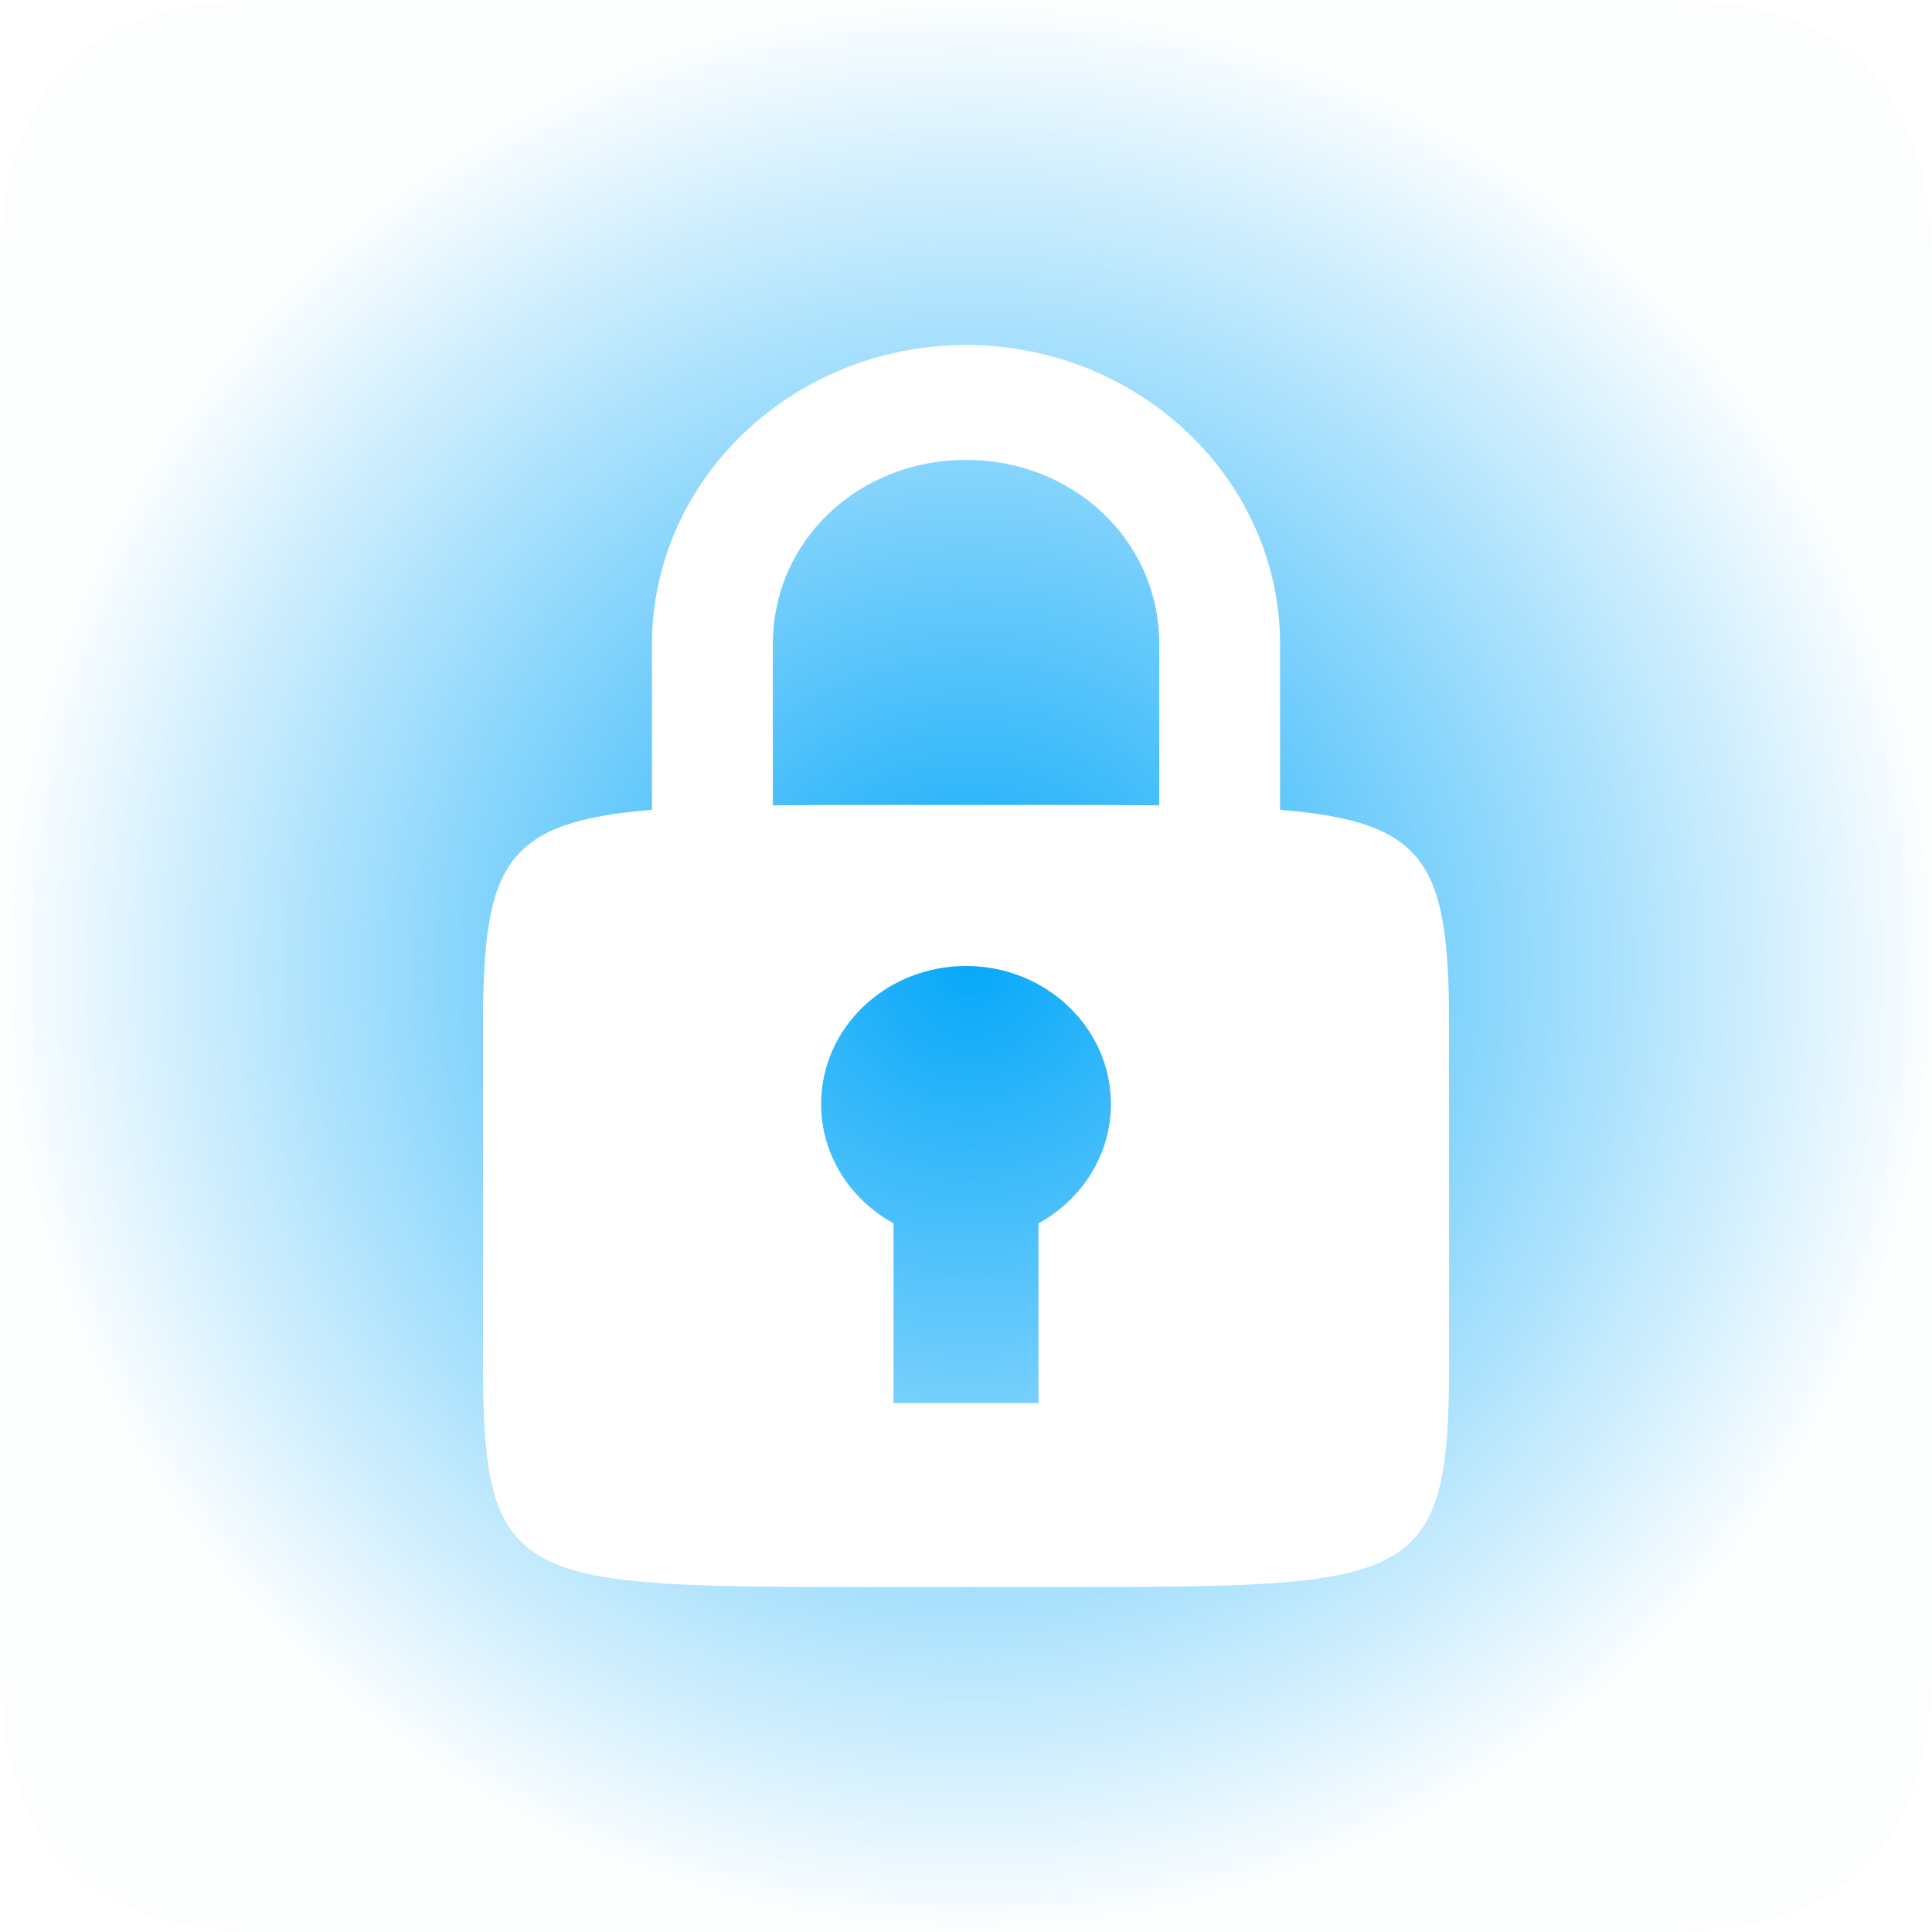 <?xml version="1.0" encoding="UTF-8" standalone="no"?>
<svg
   viewBox="0 0 32 32"
   version="1.1"
   id="svg1"
   sodipodi:docname="system-lock-screen.svg"
   width="32"
   height="32"
   inkscape:version="1.3.2 (091e20ef0f, 2023-11-25)"
   xmlns:inkscape="http://www.inkscape.org/namespaces/inkscape"
   xmlns:sodipodi="http://sodipodi.sourceforge.net/DTD/sodipodi-0.dtd"
   xmlns:xlink="http://www.w3.org/1999/xlink"
   xmlns="http://www.w3.org/2000/svg"
   xmlns:svg="http://www.w3.org/2000/svg">
  <sodipodi:namedview
     id="namedview1"
     pagecolor="#ffffff"
     bordercolor="#999999"
     borderopacity="1"
     inkscape:showpageshadow="2"
     inkscape:pageopacity="0"
     inkscape:pagecheckerboard="0"
     inkscape:deskcolor="#d1d1d1"
     inkscape:zoom="8.6590909"
     inkscape:cx="14.551181"
     inkscape:cy="30.950131"
     inkscape:window-width="1920"
     inkscape:window-height="994"
     inkscape:window-x="0"
     inkscape:window-y="0"
     inkscape:window-maximized="1"
     inkscape:current-layer="svg1" />
  <defs
     id="defs3051">
    <style
       type="text/css"
       id="current-color-scheme">.ColorScheme-Text {color:#fcfcfc;}</style>
    <radialGradient
       gradientUnits="userSpaceOnUse"
       r="11"
       fy="12"
       fx="162"
       cy="12"
       cx="162"
       id="radialGradient926"
       xlink:href="#linearGradient4"
       inkscape:collect="always"
       gradientTransform="matrix(1.455,0,0,1.455,-69.636,-1.455)" />
    <linearGradient
       id="linearGradient4"
       inkscape:collect="always">
      <stop
         id="stop3"
         offset="0"
         style="stop-color:#07a8f9;stop-opacity:1;" />
      <stop
         id="stop4"
         offset="1"
         style="stop-color:#07a8f9;stop-opacity:0.01;" />
    </linearGradient>
  </defs>
  <g
     transform="translate(-150)"
     id="system-lock-screen">
    <rect
       style="color:#000000;display:inline;overflow:visible;visibility:visible;opacity:0.01;fill:#000000;fill-opacity:0.004;stroke:none;stroke-width:6.667;marker:none;enable-background:accumulate"
       id="rect4570-7-5"
       width="32"
       height="32"
       x="150"
       y="0" />
    <path
       id="rect5190-0-1"
       style="color:#000000;text-indent:0;text-transform:none;fill:url(#radialGradient926);fill-opacity:1;fill-rule:evenodd;stroke-width:1.455;color-rendering:auto;image-rendering:auto;shape-rendering:auto"
       d="m 154.364,0 h 23.273 C 180.545,0 182,1.455 182,4.364 V 27.636 C 182,30.545 180.545,32 177.636,32 H 154.364 C 151.455,32 150,30.545 150,27.636 V 4.364 C 150,1.455 151.455,0 154.364,0 Z m 11.636,16 c 1.326,0 2.4,1.023 2.4,2.286 0,0.845 -0.483,1.582 -1.2,1.977 v 2.976 h -2.4 v -2.976 c -0.717,-0.395 -1.2,-1.131 -1.2,-1.977 C 163.6,17.023 164.674,16 166,16 Z m 0,-10.286 c -2.864,0 -5.201,2.226 -5.201,4.953 v 2.746 c -2.401,0.193 -2.778,0.881 -2.799,3.386 v 3.011 3.009 c 0.03,3.438 0.681,3.467 6.4,3.467 h 3.201 c 5.718,0 6.371,-0.029 6.4,-3.467 v -3.009 -3.011 c -0.021,-2.505 -0.398,-3.193 -2.799,-3.386 v -2.746 c -9.8e-4,-2.727 -2.337,-4.953 -5.201,-4.953 z m 0,1.904 c 1.79,0 3.201,1.344 3.201,3.049 v 2.672 c -0.492,-0.003 -1.003,-0.006 -1.601,-0.006 h -3.201 c -0.597,0 -1.107,9.49e-4 -1.598,0.006 v -2.672 c 0,-1.705 1.409,-3.049 3.199,-3.049 z"
       inkscape:connector-curvature="0" />
  </g>
</svg>

